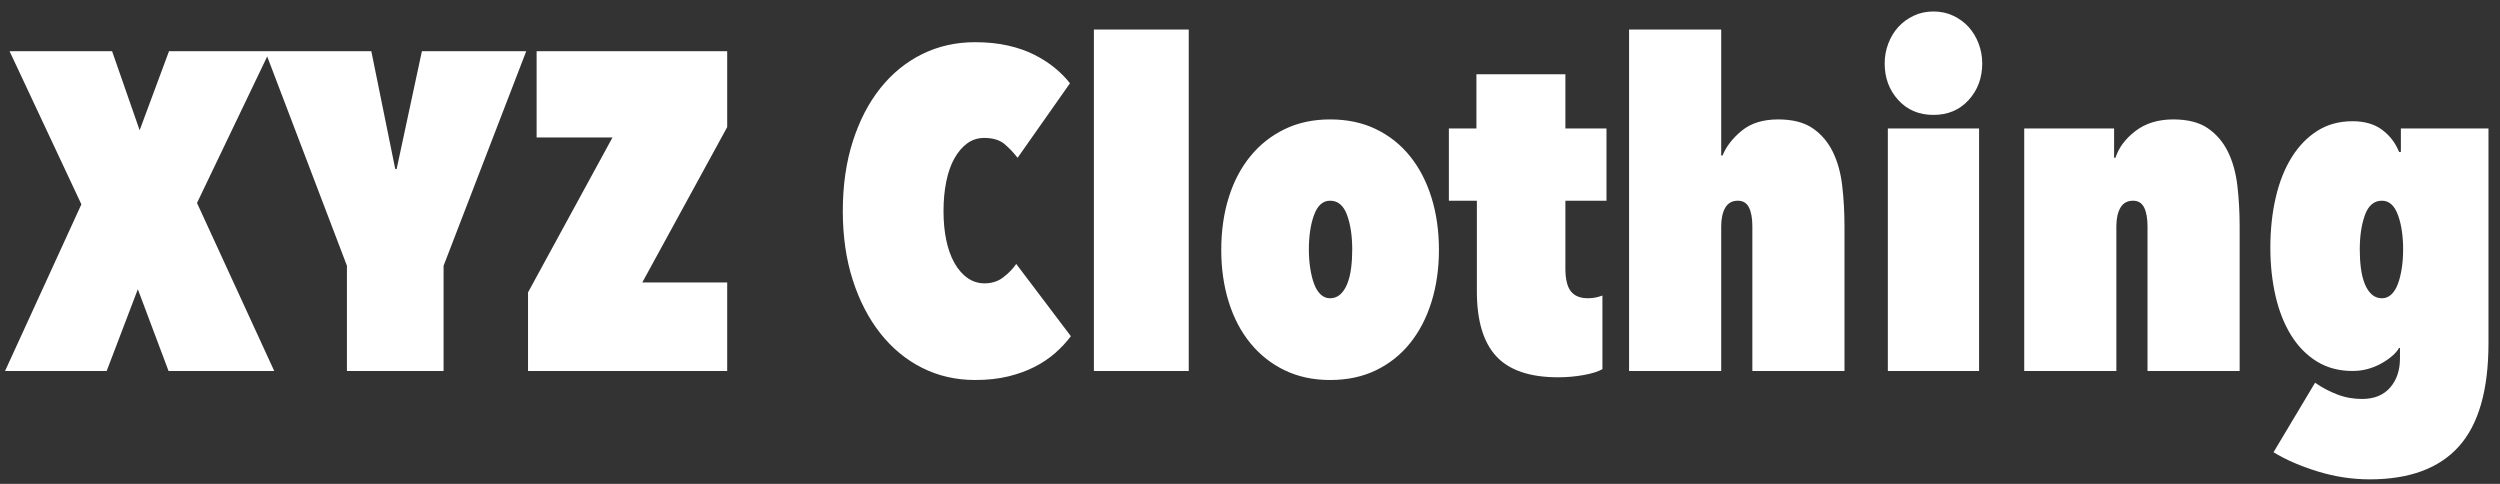 <?xml version="1.0" encoding="UTF-8"?>
<svg width="155px" height="30px" viewBox="0 0 155 30" version="1.1" xmlns="http://www.w3.org/2000/svg" xmlns:xlink="http://www.w3.org/1999/xlink">
    <rect x="0" y="0" width="155" height="30" fill="#333333" stroke="none"/>
    <!-- Generator: Sketch 60.1 (88133) - https://sketch.com -->
    <title>XYZClothing</title>
    <desc>Created with Sketch.</desc>
    <g id="Symbols" stroke="none" stroke-width="1" fill="none" fill-rule="evenodd">
        <g id="sidebar" transform="translate(-82, -60)" fill="#FFFFFF" fill-rule="nonzero">
            <g id="Group-3" transform="translate(82, 60)">
                <path d="M6.614,23 L8.546,17.932 L10.45,23 L17.002,23 L12.214,12.584 L16.722,3.176 L10.478,3.176 L8.658,8.076 L6.95,3.176 L0.594,3.176 L5.046,12.668 L0.314,23 L6.614,23 Z M27.502,23 L27.502,16.476 L32.626,3.176 L26.158,3.176 L24.59,10.484 L24.506,10.484 L23.022,3.176 L16.442,3.176 L21.51,16.476 L21.51,23 L27.502,23 Z M45.086,23 L45.086,17.512 L39.822,17.512 L45.086,7.88 L45.086,3.176 L33.27,3.176 L33.27,8.524 L37.974,8.524 L32.738,18.128 L32.738,23 L45.086,23 Z M60.458,23.56 C61.223,23.56 61.909,23.485 62.516,23.336 C63.123,23.187 63.664,22.991 64.14,22.748 C64.616,22.505 65.041,22.221 65.414,21.894 C65.787,21.567 66.114,21.217 66.394,20.844 L66.394,20.844 L63.006,16.364 C62.801,16.663 62.535,16.938 62.208,17.19 C61.881,17.442 61.494,17.568 61.046,17.568 C60.654,17.568 60.299,17.456 59.982,17.232 C59.665,17.008 59.394,16.695 59.17,16.294 C58.946,15.893 58.778,15.421 58.666,14.88 C58.554,14.339 58.498,13.741 58.498,13.088 C58.498,12.435 58.554,11.828 58.666,11.268 C58.778,10.708 58.946,10.227 59.17,9.826 C59.394,9.425 59.66,9.112 59.968,8.888 C60.276,8.664 60.626,8.552 61.018,8.552 C61.559,8.552 61.979,8.678 62.278,8.93 C62.577,9.182 62.847,9.467 63.09,9.784 L63.09,9.784 L66.338,5.164 C66.077,4.828 65.764,4.511 65.4,4.212 C65.036,3.913 64.616,3.643 64.14,3.4 C63.664,3.157 63.118,2.966 62.502,2.826 C61.886,2.686 61.205,2.616 60.458,2.616 C59.263,2.616 58.167,2.863 57.168,3.358 C56.169,3.853 55.306,4.557 54.578,5.472 C53.85,6.387 53.281,7.488 52.87,8.776 C52.459,10.064 52.254,11.501 52.254,13.088 C52.254,14.656 52.459,16.079 52.87,17.358 C53.281,18.637 53.85,19.738 54.578,20.662 C55.306,21.586 56.169,22.3 57.168,22.804 C58.167,23.308 59.263,23.56 60.458,23.56 Z M73.702,23 L73.702,1.832 L67.822,1.832 L67.822,23 L73.702,23 Z M82.466,23.56 C83.53,23.56 84.477,23.359 85.308,22.958 C86.139,22.557 86.843,21.997 87.422,21.278 C88.001,20.559 88.444,19.705 88.752,18.716 C89.06,17.727 89.214,16.653 89.214,15.496 C89.214,14.32 89.06,13.237 88.752,12.248 C88.444,11.259 88.001,10.405 87.422,9.686 C86.843,8.967 86.139,8.407 85.308,8.006 C84.477,7.605 83.53,7.404 82.466,7.404 C81.421,7.404 80.483,7.605 79.652,8.006 C78.821,8.407 78.112,8.967 77.524,9.686 C76.936,10.405 76.488,11.259 76.18,12.248 C75.872,13.237 75.718,14.32 75.718,15.496 C75.718,16.653 75.872,17.727 76.18,18.716 C76.488,19.705 76.936,20.559 77.524,21.278 C78.112,21.997 78.821,22.557 79.652,22.958 C80.483,23.359 81.421,23.56 82.466,23.56 Z M82.466,18.492 C82.242,18.492 82.046,18.413 81.878,18.254 C81.71,18.095 81.575,17.876 81.472,17.596 C81.369,17.316 81.29,16.994 81.234,16.63 C81.178,16.266 81.15,15.879 81.15,15.468 C81.15,14.628 81.257,13.914 81.472,13.326 C81.687,12.738 82.018,12.444 82.466,12.444 C82.951,12.444 83.301,12.738 83.516,13.326 C83.731,13.914 83.838,14.628 83.838,15.468 C83.838,15.879 83.815,16.266 83.768,16.63 C83.721,16.994 83.642,17.316 83.53,17.596 C83.418,17.876 83.273,18.095 83.096,18.254 C82.919,18.413 82.709,18.492 82.466,18.492 Z M96.606,23.392 C97.147,23.392 97.675,23.345 98.188,23.252 C98.701,23.159 99.089,23.037 99.35,22.888 L99.35,22.888 L99.35,18.324 C99.257,18.361 99.131,18.399 98.972,18.436 C98.813,18.473 98.641,18.492 98.454,18.492 C97.969,18.492 97.614,18.347 97.39,18.058 C97.166,17.769 97.054,17.297 97.054,16.644 L97.054,16.644 L97.054,12.444 L99.602,12.444 L99.602,7.964 L97.054,7.964 L97.054,4.604 L91.538,4.604 L91.538,7.964 L89.83,7.964 L89.83,12.444 L91.566,12.444 L91.566,18.072 C91.566,19.883 91.967,21.222 92.77,22.09 C93.573,22.958 94.851,23.392 96.606,23.392 Z M106.714,23 L106.714,14.04 C106.714,13.555 106.798,13.167 106.966,12.878 C107.134,12.589 107.395,12.444 107.75,12.444 C108.067,12.444 108.296,12.584 108.436,12.864 C108.576,13.144 108.646,13.536 108.646,14.04 L108.646,14.04 L108.646,23 L114.358,23 L114.358,14.04 C114.358,13.163 114.311,12.323 114.218,11.52 C114.125,10.717 113.929,10.013 113.63,9.406 C113.331,8.799 112.916,8.314 112.384,7.95 C111.852,7.586 111.138,7.404 110.242,7.404 C109.309,7.404 108.557,7.637 107.988,8.104 C107.419,8.571 107.022,9.084 106.798,9.644 L106.798,9.644 L106.714,9.644 L106.714,1.832 L101.002,1.832 L101.002,23 L106.714,23 Z M119.874,7.124 C120.77,7.124 121.498,6.816 122.058,6.2 C122.618,5.584 122.898,4.828 122.898,3.932 C122.898,3.503 122.823,3.092 122.674,2.7 C122.525,2.308 122.319,1.967 122.058,1.678 C121.797,1.389 121.479,1.155 121.106,0.978 C120.733,0.801 120.322,0.712 119.874,0.712 C119.426,0.712 119.015,0.801 118.642,0.978 C118.269,1.155 117.951,1.389 117.69,1.678 C117.429,1.967 117.223,2.308 117.074,2.7 C116.925,3.092 116.85,3.503 116.85,3.932 C116.85,4.828 117.13,5.584 117.69,6.2 C118.25,6.816 118.978,7.124 119.874,7.124 Z M122.702,23 L122.702,7.964 L117.046,7.964 L117.046,23 L122.702,23 Z M131.214,23 L131.214,14.04 C131.214,13.555 131.298,13.167 131.466,12.878 C131.634,12.589 131.895,12.444 132.25,12.444 C132.567,12.444 132.796,12.584 132.936,12.864 C133.076,13.144 133.146,13.536 133.146,14.04 L133.146,14.04 L133.146,23 L138.858,23 L138.858,14.04 C138.858,13.163 138.811,12.323 138.718,11.52 C138.625,10.717 138.429,10.013 138.13,9.406 C137.831,8.799 137.416,8.314 136.884,7.95 C136.352,7.586 135.638,7.404 134.742,7.404 C133.809,7.404 133.029,7.642 132.404,8.118 C131.779,8.594 131.363,9.149 131.158,9.784 L131.158,9.784 L131.074,9.784 L131.074,7.964 L125.502,7.964 L125.502,23 L131.214,23 Z M146.922,29.72 C149.386,29.72 151.229,29.039 152.452,27.676 C153.675,26.313 154.286,24.176 154.286,21.264 L154.286,21.264 L154.286,7.964 L148.854,7.964 L148.854,9.42 L148.742,9.42 C148.518,8.86 148.168,8.403 147.692,8.048 C147.216,7.693 146.605,7.516 145.858,7.516 C145.037,7.516 144.313,7.712 143.688,8.104 C143.063,8.496 142.531,9.042 142.092,9.742 C141.653,10.442 141.322,11.273 141.098,12.234 C140.874,13.195 140.762,14.236 140.762,15.356 C140.762,16.42 140.869,17.419 141.084,18.352 C141.299,19.285 141.621,20.097 142.05,20.788 C142.479,21.479 143.011,22.02 143.646,22.412 C144.281,22.804 145.018,23 145.858,23 C146.194,23 146.511,22.958 146.81,22.874 C147.109,22.79 147.384,22.678 147.636,22.538 C147.888,22.398 148.112,22.244 148.308,22.076 C148.504,21.908 148.649,21.74 148.742,21.572 L148.742,21.572 L148.798,21.572 L148.798,22.216 C148.798,22.963 148.593,23.569 148.182,24.036 C147.771,24.503 147.193,24.736 146.446,24.736 C145.905,24.736 145.391,24.643 144.906,24.456 C144.421,24.269 143.963,24.027 143.534,23.728 L143.534,23.728 L140.958,28.04 C141.723,28.507 142.638,28.903 143.702,29.23 C144.766,29.557 145.839,29.72 146.922,29.72 Z M147.678,18.492 C147.435,18.492 147.225,18.413 147.048,18.254 C146.871,18.095 146.726,17.876 146.614,17.596 C146.502,17.316 146.423,16.994 146.376,16.63 C146.329,16.266 146.306,15.879 146.306,15.468 C146.306,14.628 146.413,13.914 146.628,13.326 C146.843,12.738 147.193,12.444 147.678,12.444 C148.126,12.444 148.457,12.738 148.672,13.326 C148.887,13.914 148.994,14.628 148.994,15.468 C148.994,15.879 148.966,16.266 148.91,16.63 C148.854,16.994 148.775,17.316 148.672,17.596 C148.569,17.876 148.434,18.095 148.266,18.254 C148.098,18.413 147.902,18.492 147.678,18.492 Z" id="XYZClothing"></path>
            </g>
        </g>
    </g>
</svg>